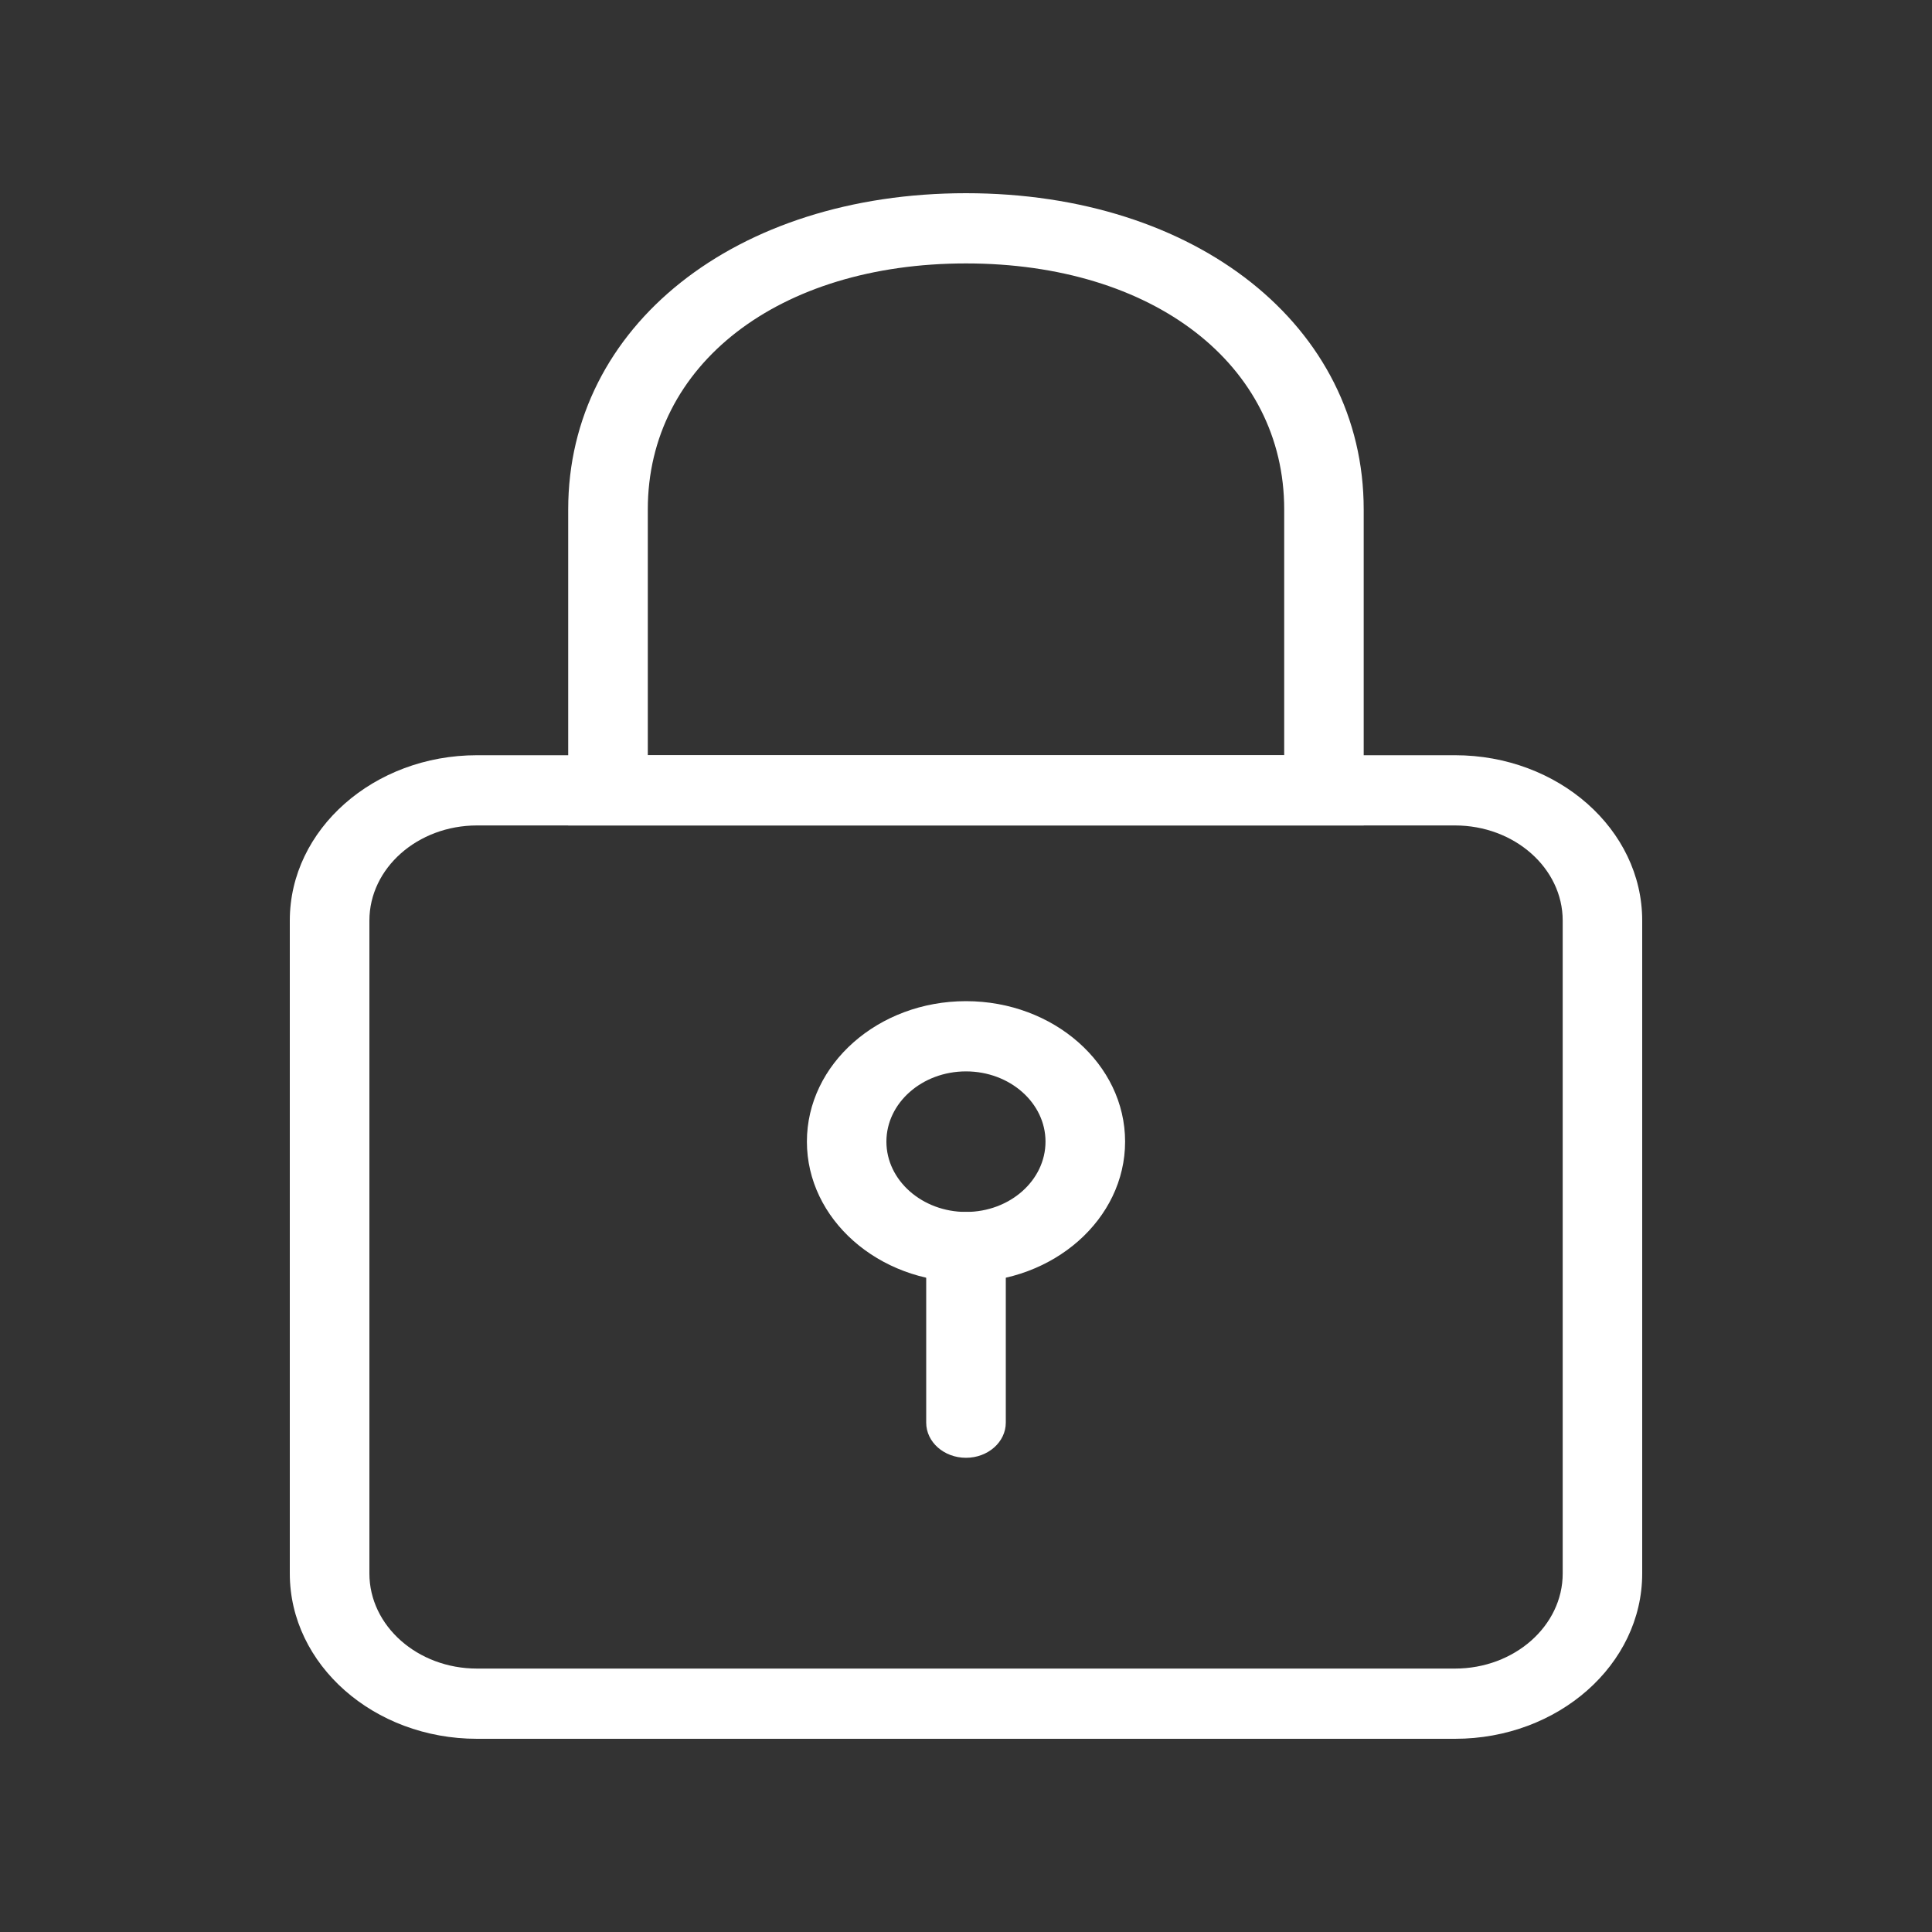 <svg width="20" height="20" viewBox="0 0 20 20" fill="none" xmlns="http://www.w3.org/2000/svg">
	<rect x="0" y="0" width="20" height="20" fill="#333333" stroke="none"/>
	<path
		d="M15.062 18H4.938C3.869 18 3 17.232 3 16.289V9.529C3 8.586 3.869 7.818 4.938 7.818H15.062C16.131 7.818 17 8.586 17 9.529V16.289C17 17.232 16.131 18 15.062 18H15.062ZM4.938 8.545C4.323 8.545 3.824 8.987 3.824 9.53V16.289C3.824 16.831 4.323 17.273 4.938 17.273H15.062C15.677 17.273 16.177 16.831 16.177 16.289V9.53C16.177 8.987 15.677 8.545 15.062 8.545H4.938Z"
		fill="white" />
	<path
		d="M14.117 8.545H5.882V5.273C5.882 3.376 7.614 2 10 2C12.386 2 14.117 3.376 14.117 5.273V8.545ZM6.706 7.818H13.294V5.273C13.294 3.774 11.939 2.727 10 2.727C8.06 2.727 6.706 3.774 6.706 5.273L6.706 7.818Z"
		fill="white" />
	<path
		d="M10 13.273C9.091 13.273 8.353 12.62 8.353 11.818C8.353 11.016 9.091 10.364 10 10.364C10.908 10.364 11.647 11.016 11.647 11.818C11.647 12.62 10.908 13.273 10 13.273V13.273ZM10 11.091C9.546 11.091 9.176 11.417 9.176 11.818C9.176 12.219 9.546 12.546 10 12.546C10.454 12.546 10.823 12.219 10.823 11.818C10.823 11.417 10.454 11.091 10 11.091Z"
		fill="white" />
	<path
		d="M10 15.091C9.772 15.091 9.588 14.928 9.588 14.727V12.909C9.588 12.708 9.772 12.546 10 12.546C10.227 12.546 10.412 12.708 10.412 12.909V14.727C10.412 14.928 10.227 15.091 10 15.091Z"
		fill="white" />
</svg>